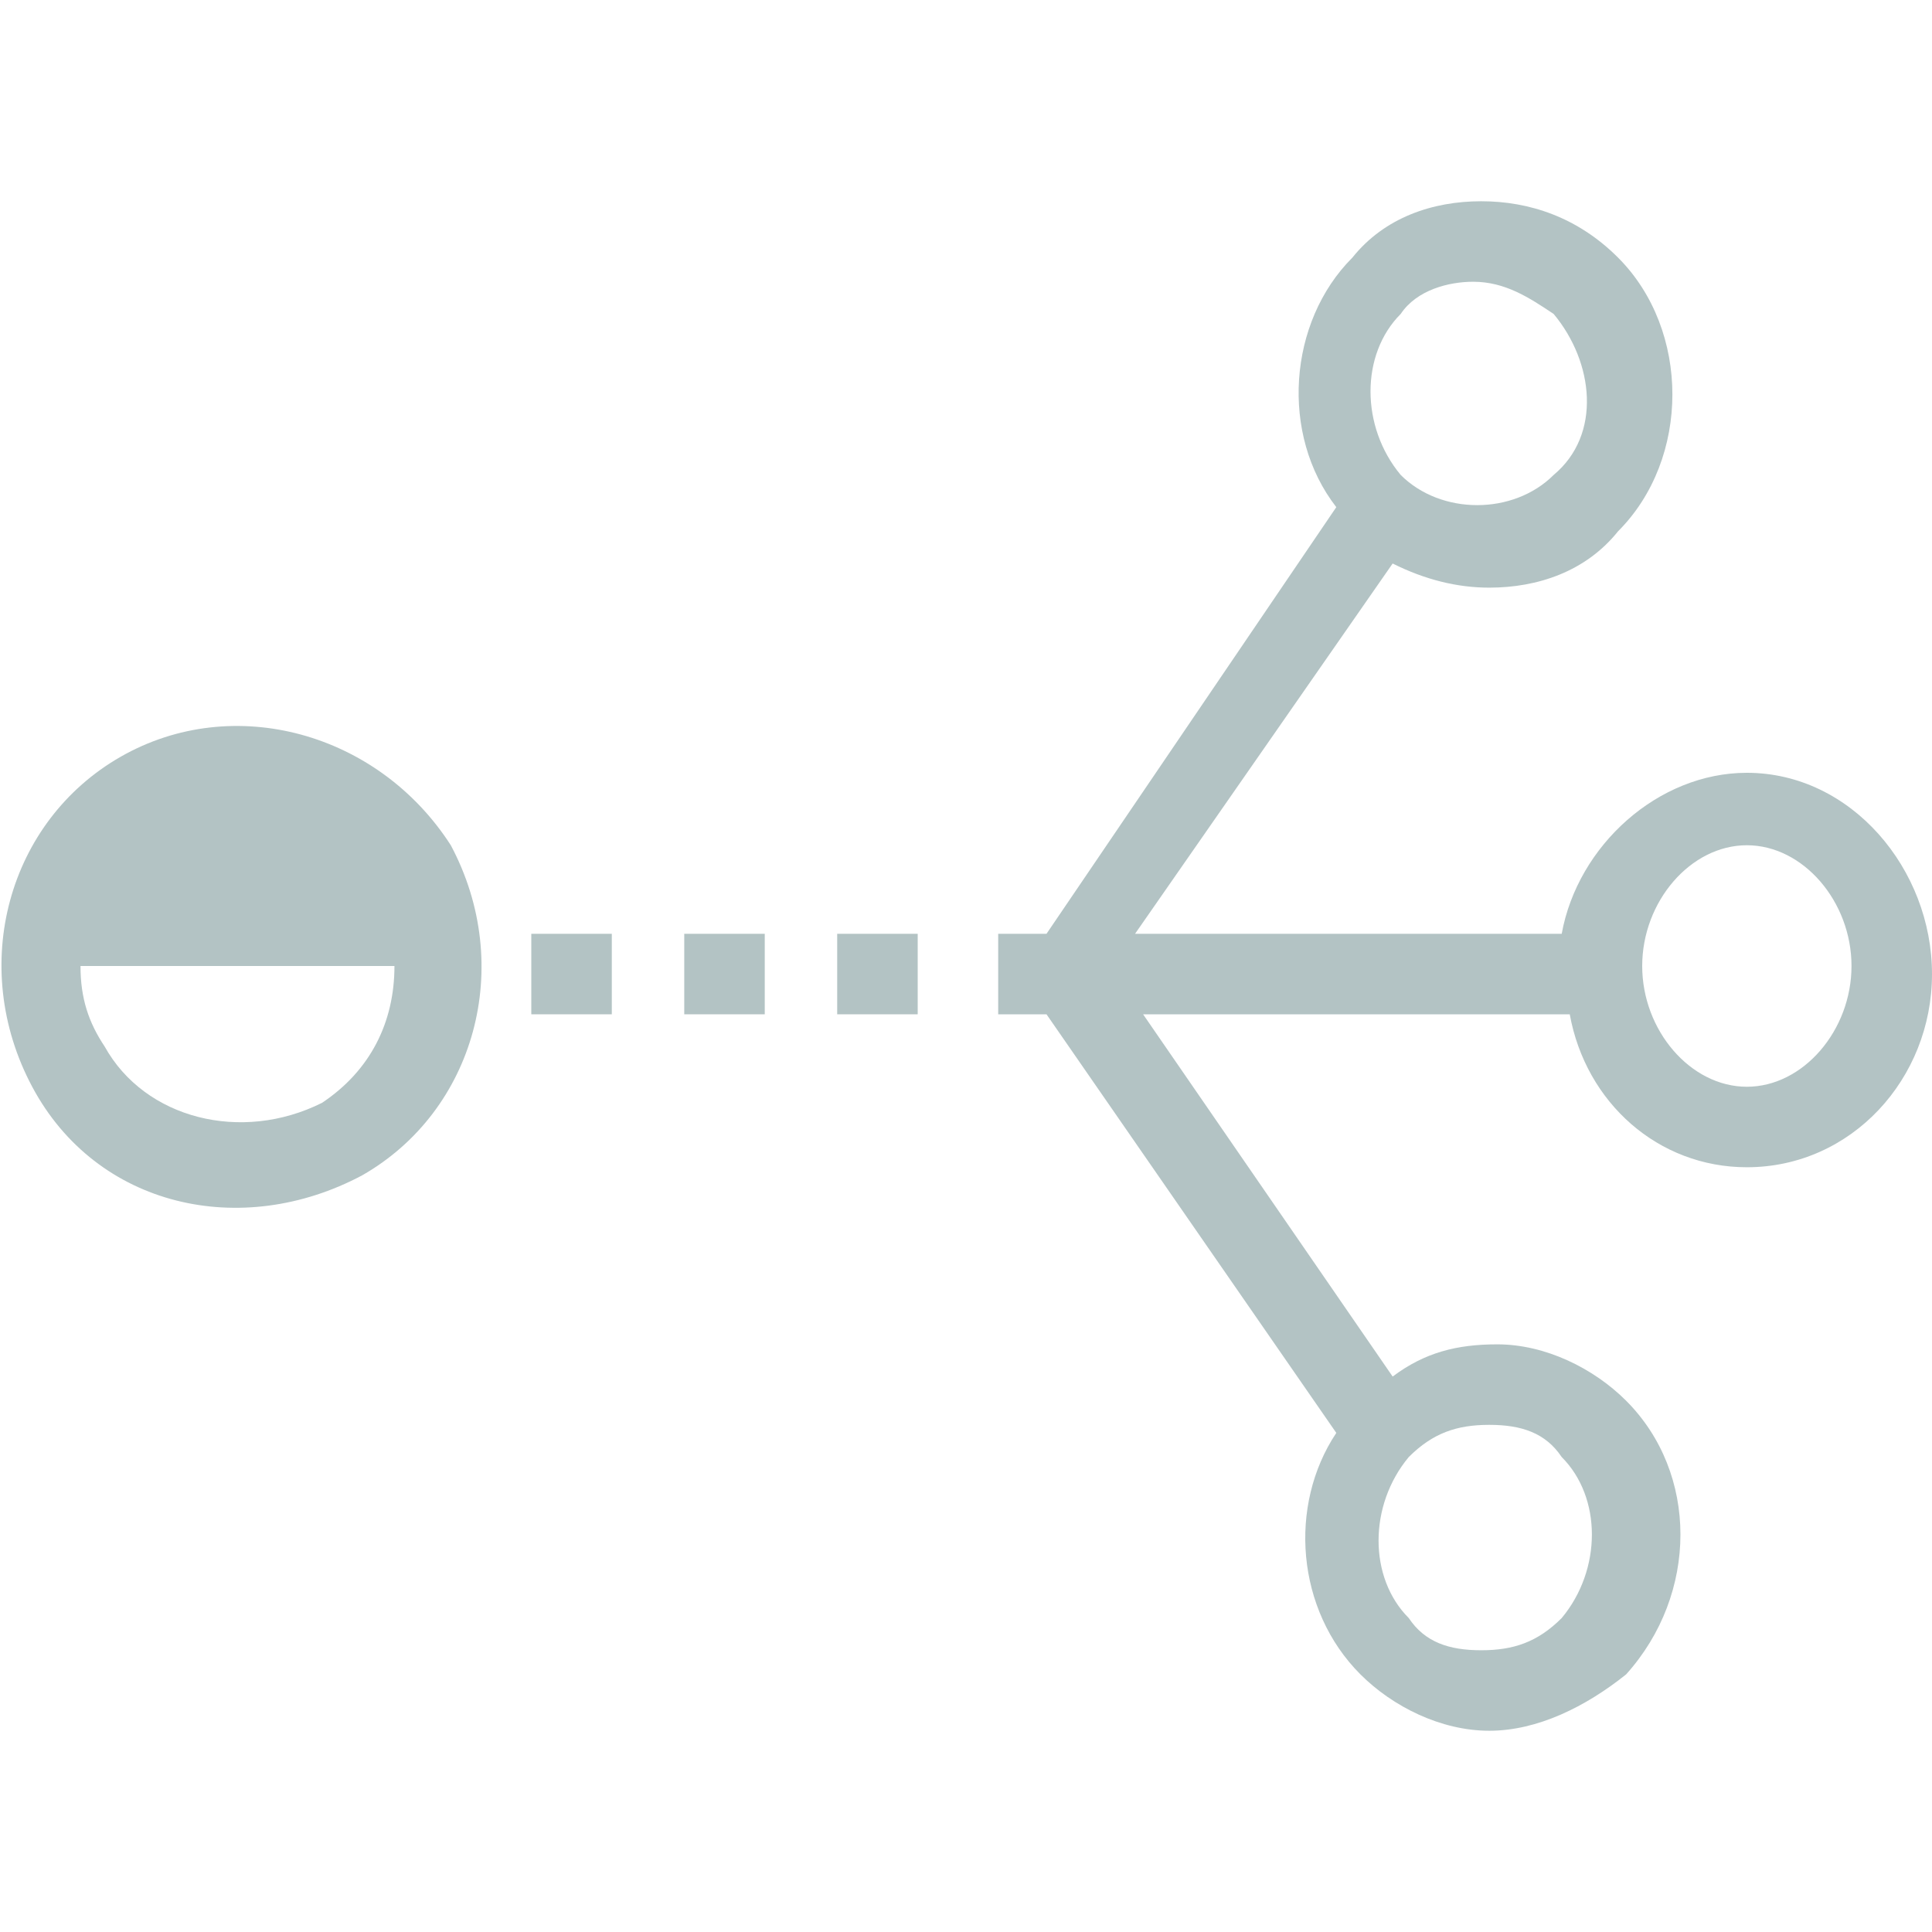 <?xml version="1.0" encoding="utf-8"?>
<!-- Generator: Adobe Illustrator 21.1.0, SVG Export Plug-In . SVG Version: 6.00 Build 0)  -->
<svg version="1.1" xmlns="http://www.w3.org/2000/svg" xmlns:xlink="http://www.w3.org/1999/xlink" x="0px" y="0px"
	 viewBox="0 0 24 24" style="enable-background:new 0 0 24 24;" xml:space="preserve">
<style type="text/css">
	.st0{display:none;}
	.st1{display:inline;}
	.st2{fill:#114A54;}
	.st3{fill:#778E93;}
	.st4{fill:#D4E4F1;}
	.st5{fill:#398CCB;}
	.st6{fill:#AFDFF9;}
	.st7{fill:#6AA9DD;}
	.st8{fill:#20568E;}
	.st9{fill:#2C5261;}
	.st10{fill:#295A99;}
	.st11{opacity:0.2;fill:#3E85C5;}
	.st12{opacity:0.8;fill:#AFDFF9;}
	.st13{opacity:0.5;fill:#D4E4F1;}
	.st14{fill:#FFFFFF;}
	.st15{fill:#FFFFFF;stroke:#3E85C5;stroke-miterlimit:10;}
	.st16{fill:#3E85C5;}
	.st17{fill:#21558E;}
	.st18{fill:#B3C3C4;}
	.st19{fill:#D2E3F0;}
	.st20{display:none;fill:#B3C3C4;}
	.st21{fill:#295A9A;}
	.st22{fill:none;stroke:#295A99;stroke-miterlimit:10;}
</style>
<g id="Guidelines">
</g>
<g id="Your_Icons">
	<g class="st0">
	</g>
	<g>
		<path class="st18" d="M21.7,9.6c-1.1,0-2.1,0.9-2.3,2h-5.3L17.3,7c0.4,0.2,0.8,0.3,1.2,0.3c0.6,0,1.2-0.2,1.6-0.7
			c0.9-0.9,0.9-2.5,0-3.4c-0.5-0.5-1.1-0.7-1.7-0.7c0,0,0,0,0,0c-0.6,0-1.2,0.2-1.6,0.7l0,0c-0.8,0.8-0.9,2.2-0.2,3.1l-3.6,5.3h-0.6
			v1h0.6l3.6,5.2c-0.6,0.9-0.5,2.2,0.3,3c0.4,0.4,1,0.7,1.6,0.7c0.6,0,1.2-0.3,1.7-0.7c0.9-1,0.9-2.5,0-3.4l0,0
			c-0.4-0.4-1-0.7-1.6-0.7c0,0,0,0,0,0c-0.5,0-0.9,0.1-1.3,0.4l-3.1-4.5h5.3c0.2,1.1,1.1,1.9,2.2,1.9c1.3,0,2.3-1.1,2.3-2.4
			S23,9.6,21.7,9.6z M17.4,3.9c0.2-0.3,0.6-0.4,0.9-0.4c0,0,0,0,0,0c0.4,0,0.7,0.2,1,0.4c0.5,0.6,0.6,1.5,0,2
			c-0.5,0.5-1.4,0.5-1.9,0C16.9,5.3,16.9,4.4,17.4,3.9z M17.5,18.1c0.3-0.3,0.6-0.4,1-0.4h0c0.4,0,0.7,0.1,0.9,0.4
			c0.5,0.5,0.5,1.4,0,2c-0.3,0.3-0.6,0.4-1,0.4c-0.4,0-0.7-0.1-0.9-0.4C17,19.6,17,18.7,17.5,18.1z M21.7,13.5
			c-0.7,0-1.3-0.7-1.3-1.5c0-0.8,0.6-1.5,1.3-1.5c0.7,0,1.3,0.7,1.3,1.5C23,12.8,22.4,13.5,21.7,13.5z"/>
		<rect x="10.4" y="11.6" class="st18" width="1" height="1"/>
		<rect x="6.6" y="11.6" class="st18" width="1" height="1"/>
		<rect x="8.5" y="11.6" class="st18" width="1" height="1"/>
		<path class="st18" d="M1.5,9.4c-1.4,0.8-1.9,2.6-1.1,4.1s2.6,1.9,4.1,1.1c1.4-0.8,1.9-2.6,1.1-4.1C4.7,9.1,2.9,8.6,1.5,9.4z
			 M4,13.7C3,14.2,1.8,13.9,1.3,13C1.1,12.7,1,12.4,1,12l3.9,0C4.9,12.7,4.6,13.3,4,13.7z"/>
	</g>
</g>
</svg>
